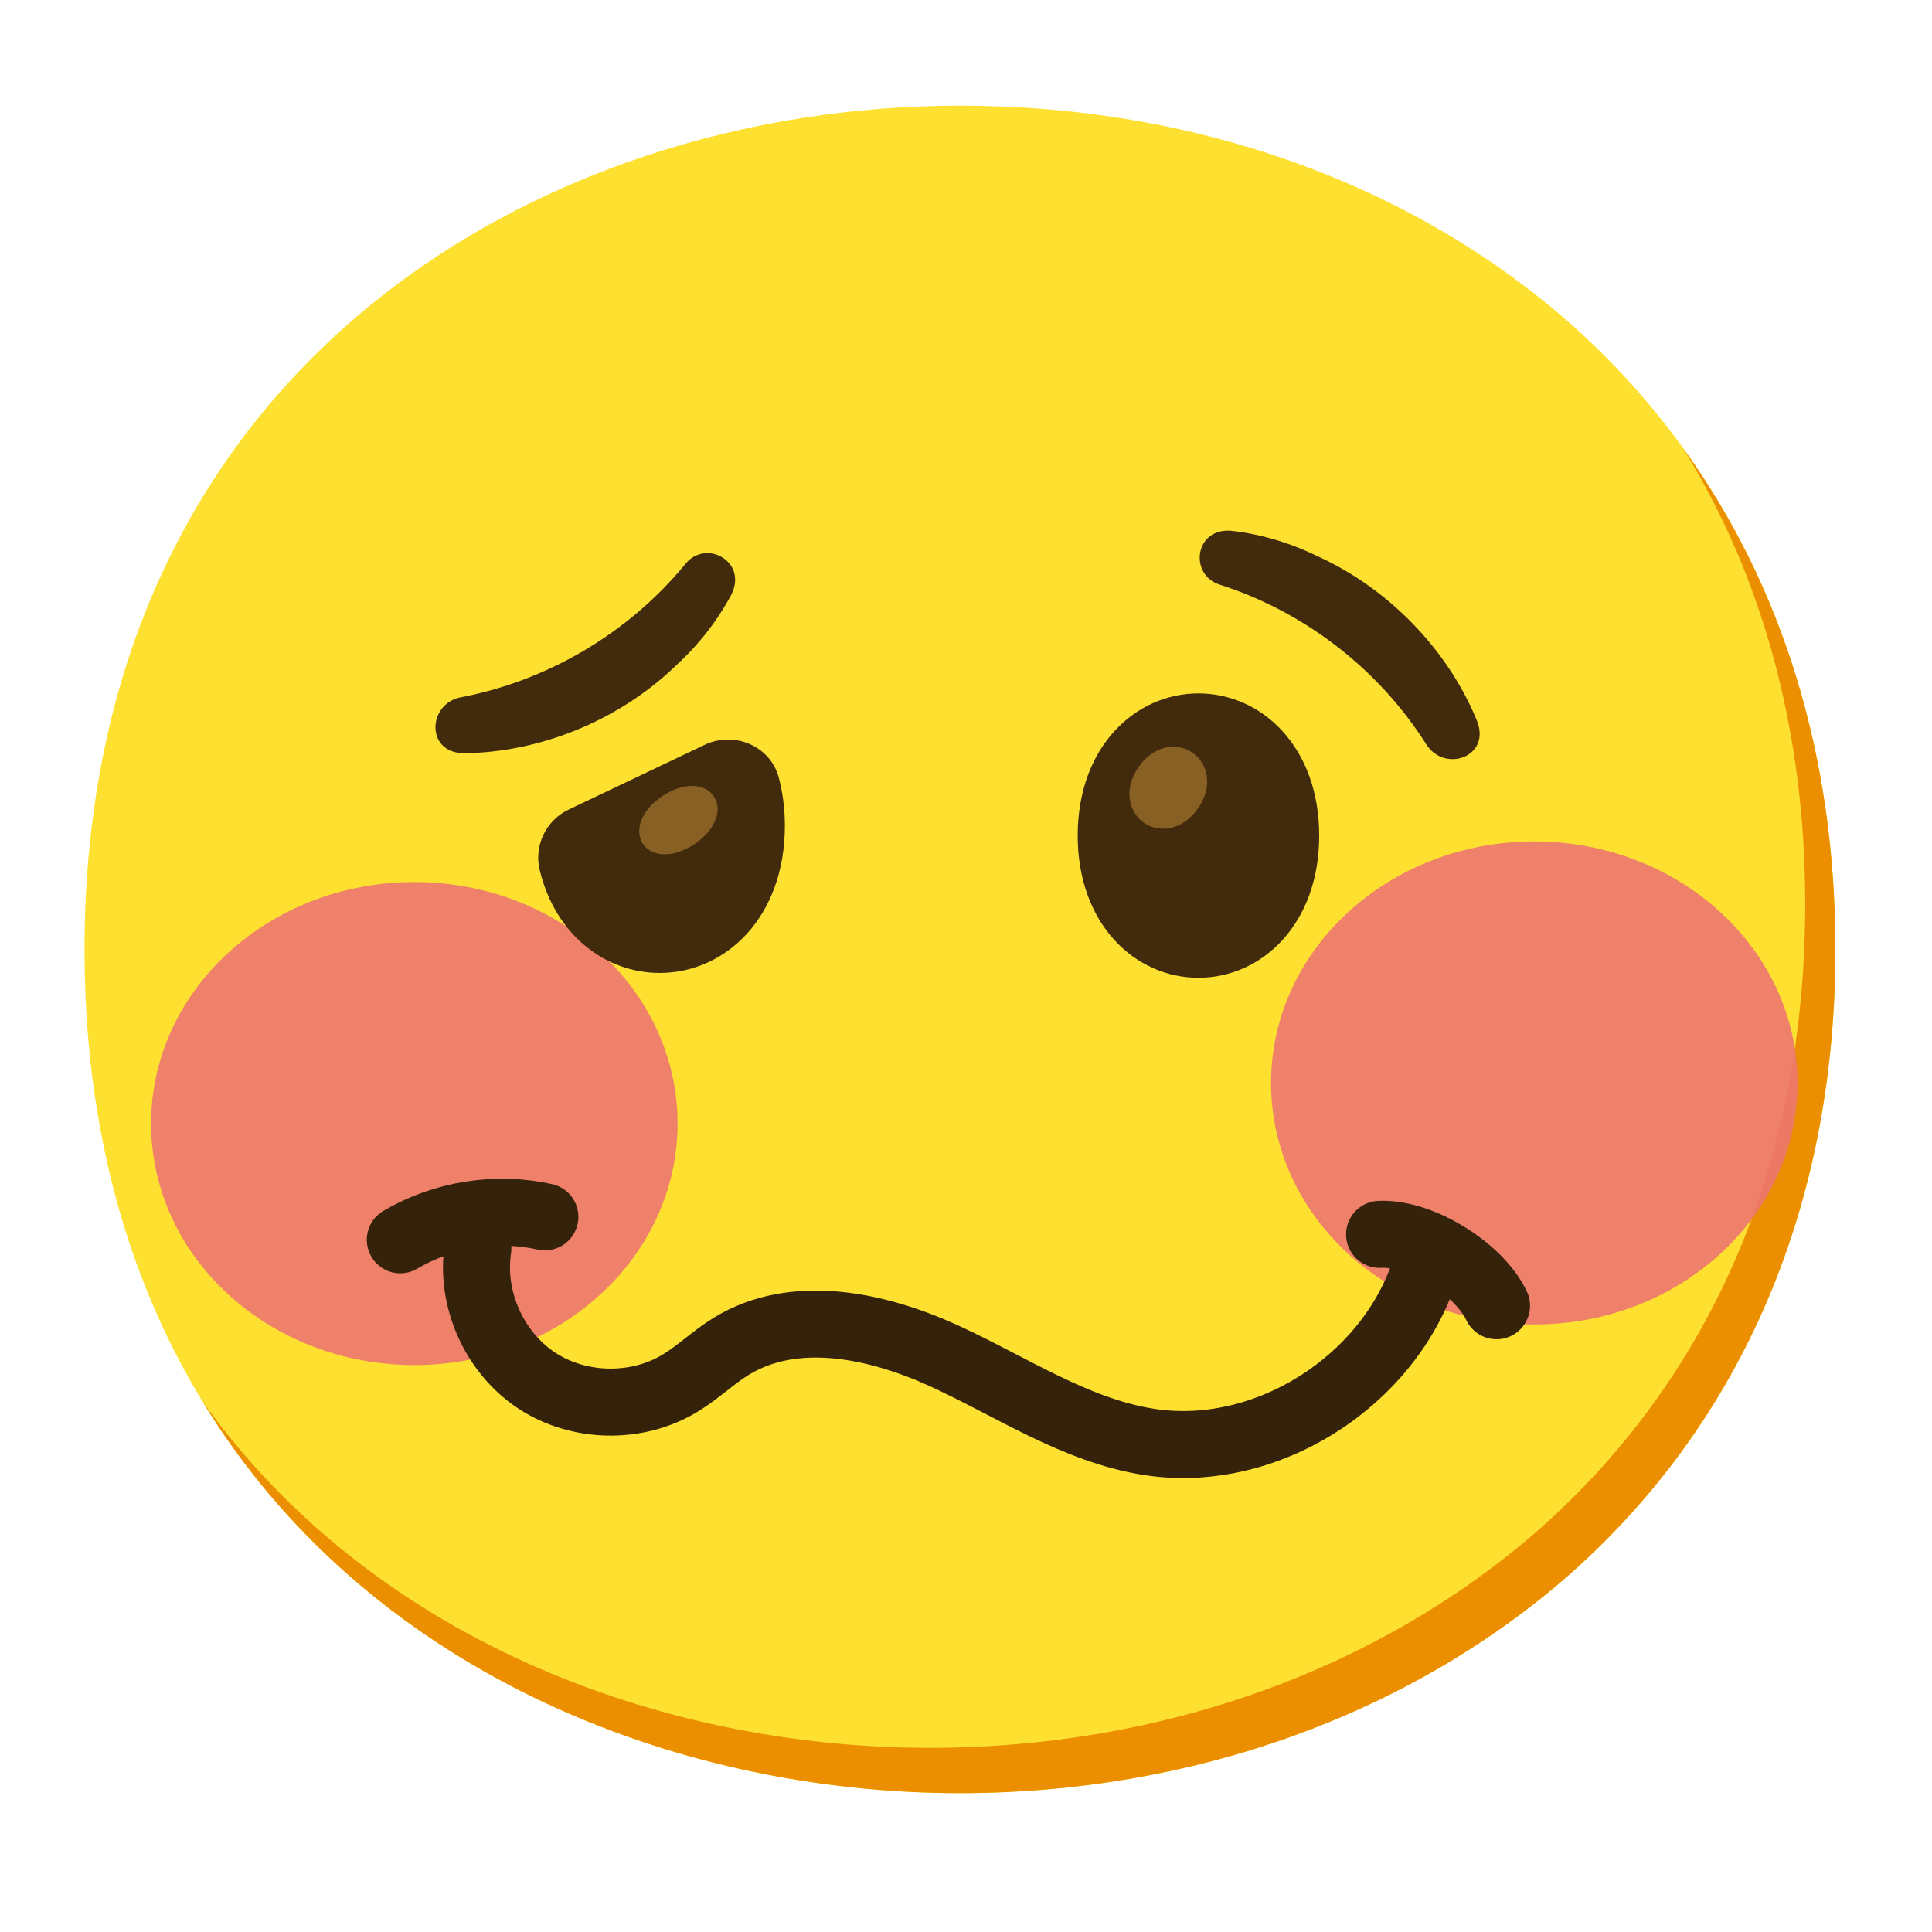 <svg xmlns="http://www.w3.org/2000/svg" xml:space="preserve" id="Layer_1" x="0" y="0" version="1.1" viewBox="0 0 128 128"><path id="face_132_" d="M63.6 118.8c-27.9 0-58-17.5-58-55.9S35.7 7 63.6 7c15.5 0 29.8 5.1 40.4 14.4 11.5 10.2 17.6 24.6 17.6 41.5s-6.1 31.2-17.6 41.4c-10.6 9.3-25 14.5-40.4 14.5" style="fill:#fde030"/><path d="M79.4 45.94c-4.19 0-8 3.54-8 9.42s3.81 9.42 8 9.42 8-3.54 8-9.42-3.81-9.42-8-9.42" style="fill:#422b0d"/><path id="peepers_180_" d="M79.01 49.87c-1.03-.72-2.58-.49-3.58.95-1 1.45-.67 2.97.36 3.69s2.58.49 3.58-.95c1.01-1.45.67-2.97-.36-3.69" style="fill:#896024"/><path d="M111.49 29.67c5.33 8.6 8.11 18.84 8.11 30.23 0 16.9-6.1 31.2-17.6 41.4-10.6 9.3-25 14.5-40.4 14.5-18.06 0-37.04-7.35-48.18-22.94 10.76 17.66 30.99 25.94 50.18 25.94 15.4 0 29.8-5.2 40.4-14.5 11.5-10.2 17.6-24.5 17.6-41.4 0-12.74-3.47-24.06-10.11-33.23" style="fill:#eb8f00"/><g id="blush_20_" style="opacity:.9"><ellipse cx="101.65" cy="71.75" rx="17.44" ry="16" style="fill:#ed7770"/></g><g id="blush_8_" style="opacity:.9"><ellipse cx="27.45" cy="74.44" rx="17.44" ry="16" style="fill:#ed7770"/></g><path d="M45.38 37.4c1.35-1.74 4.2-.21 3.06 2.02a17.5 17.5 0 0 1-3.58 4.6c-3.9 3.81-9.25 5.85-14.15 5.88-2.5-.03-2.39-3.24-.2-3.7 5.57-1.05 10.99-4.1 14.87-8.8M80.86 38.75c-2.11-.62-1.74-3.82.75-3.58 1.82.2 3.81.77 5.59 1.64 4.97 2.23 8.84 6.45 10.67 10.99.89 2.34-2.13 3.41-3.36 1.54-3.02-4.8-7.85-8.72-13.65-10.59" style="fill:#422b0d"/><g id="eyes_73_"><path id="peepers_179_" d="M37.67 53.64c-1.51.72-2.31 2.4-1.91 4.02 1.04 4.3 4.36 6.8 7.95 6.8 4.34 0 8.29-3.67 8.29-9.75 0-1.16-.15-2.24-.41-3.21-.56-2.08-2.94-3.08-4.89-2.16z" style="fill:#422b0d"/></g><path id="peepers_178_" d="M47.3 52.77c-.55-.84-1.94-1.01-3.41-.03s-1.85 2.32-1.3 3.16 1.94 1.01 3.41.03 1.86-2.33 1.3-3.16" style="fill:#896024"/><g id="woozy-face_7_"><path id="mouth_130_" d="M36.1 80.62c-3.23-.72-6.73-.16-9.58 1.52" style="fill:none;stroke:#35220b;stroke-width:4.438;stroke-linecap:round;stroke-linejoin:round;stroke-miterlimit:10"/></g><path d="M31.66 82.73c-.5 3.31 1.07 6.85 3.86 8.71s6.66 1.94 9.52.21c1.2-.72 2.21-1.72 3.4-2.45 4.18-2.57 9.65-1.41 14.11.63s8.66 4.91 13.51 5.69c8.26 1.33 17.03-4.69 18.74-12.88" style="fill:none;stroke:#35220b;stroke-width:4.438;stroke-linecap:round;stroke-linejoin:round;stroke-miterlimit:10"/><path d="M99.15 86.51c-1.15-2.45-5.04-4.87-7.75-4.73" style="fill:none;stroke:#35220b;stroke-width:4.438;stroke-linecap:round;stroke-linejoin:round;stroke-miterlimit:10"/></svg>
